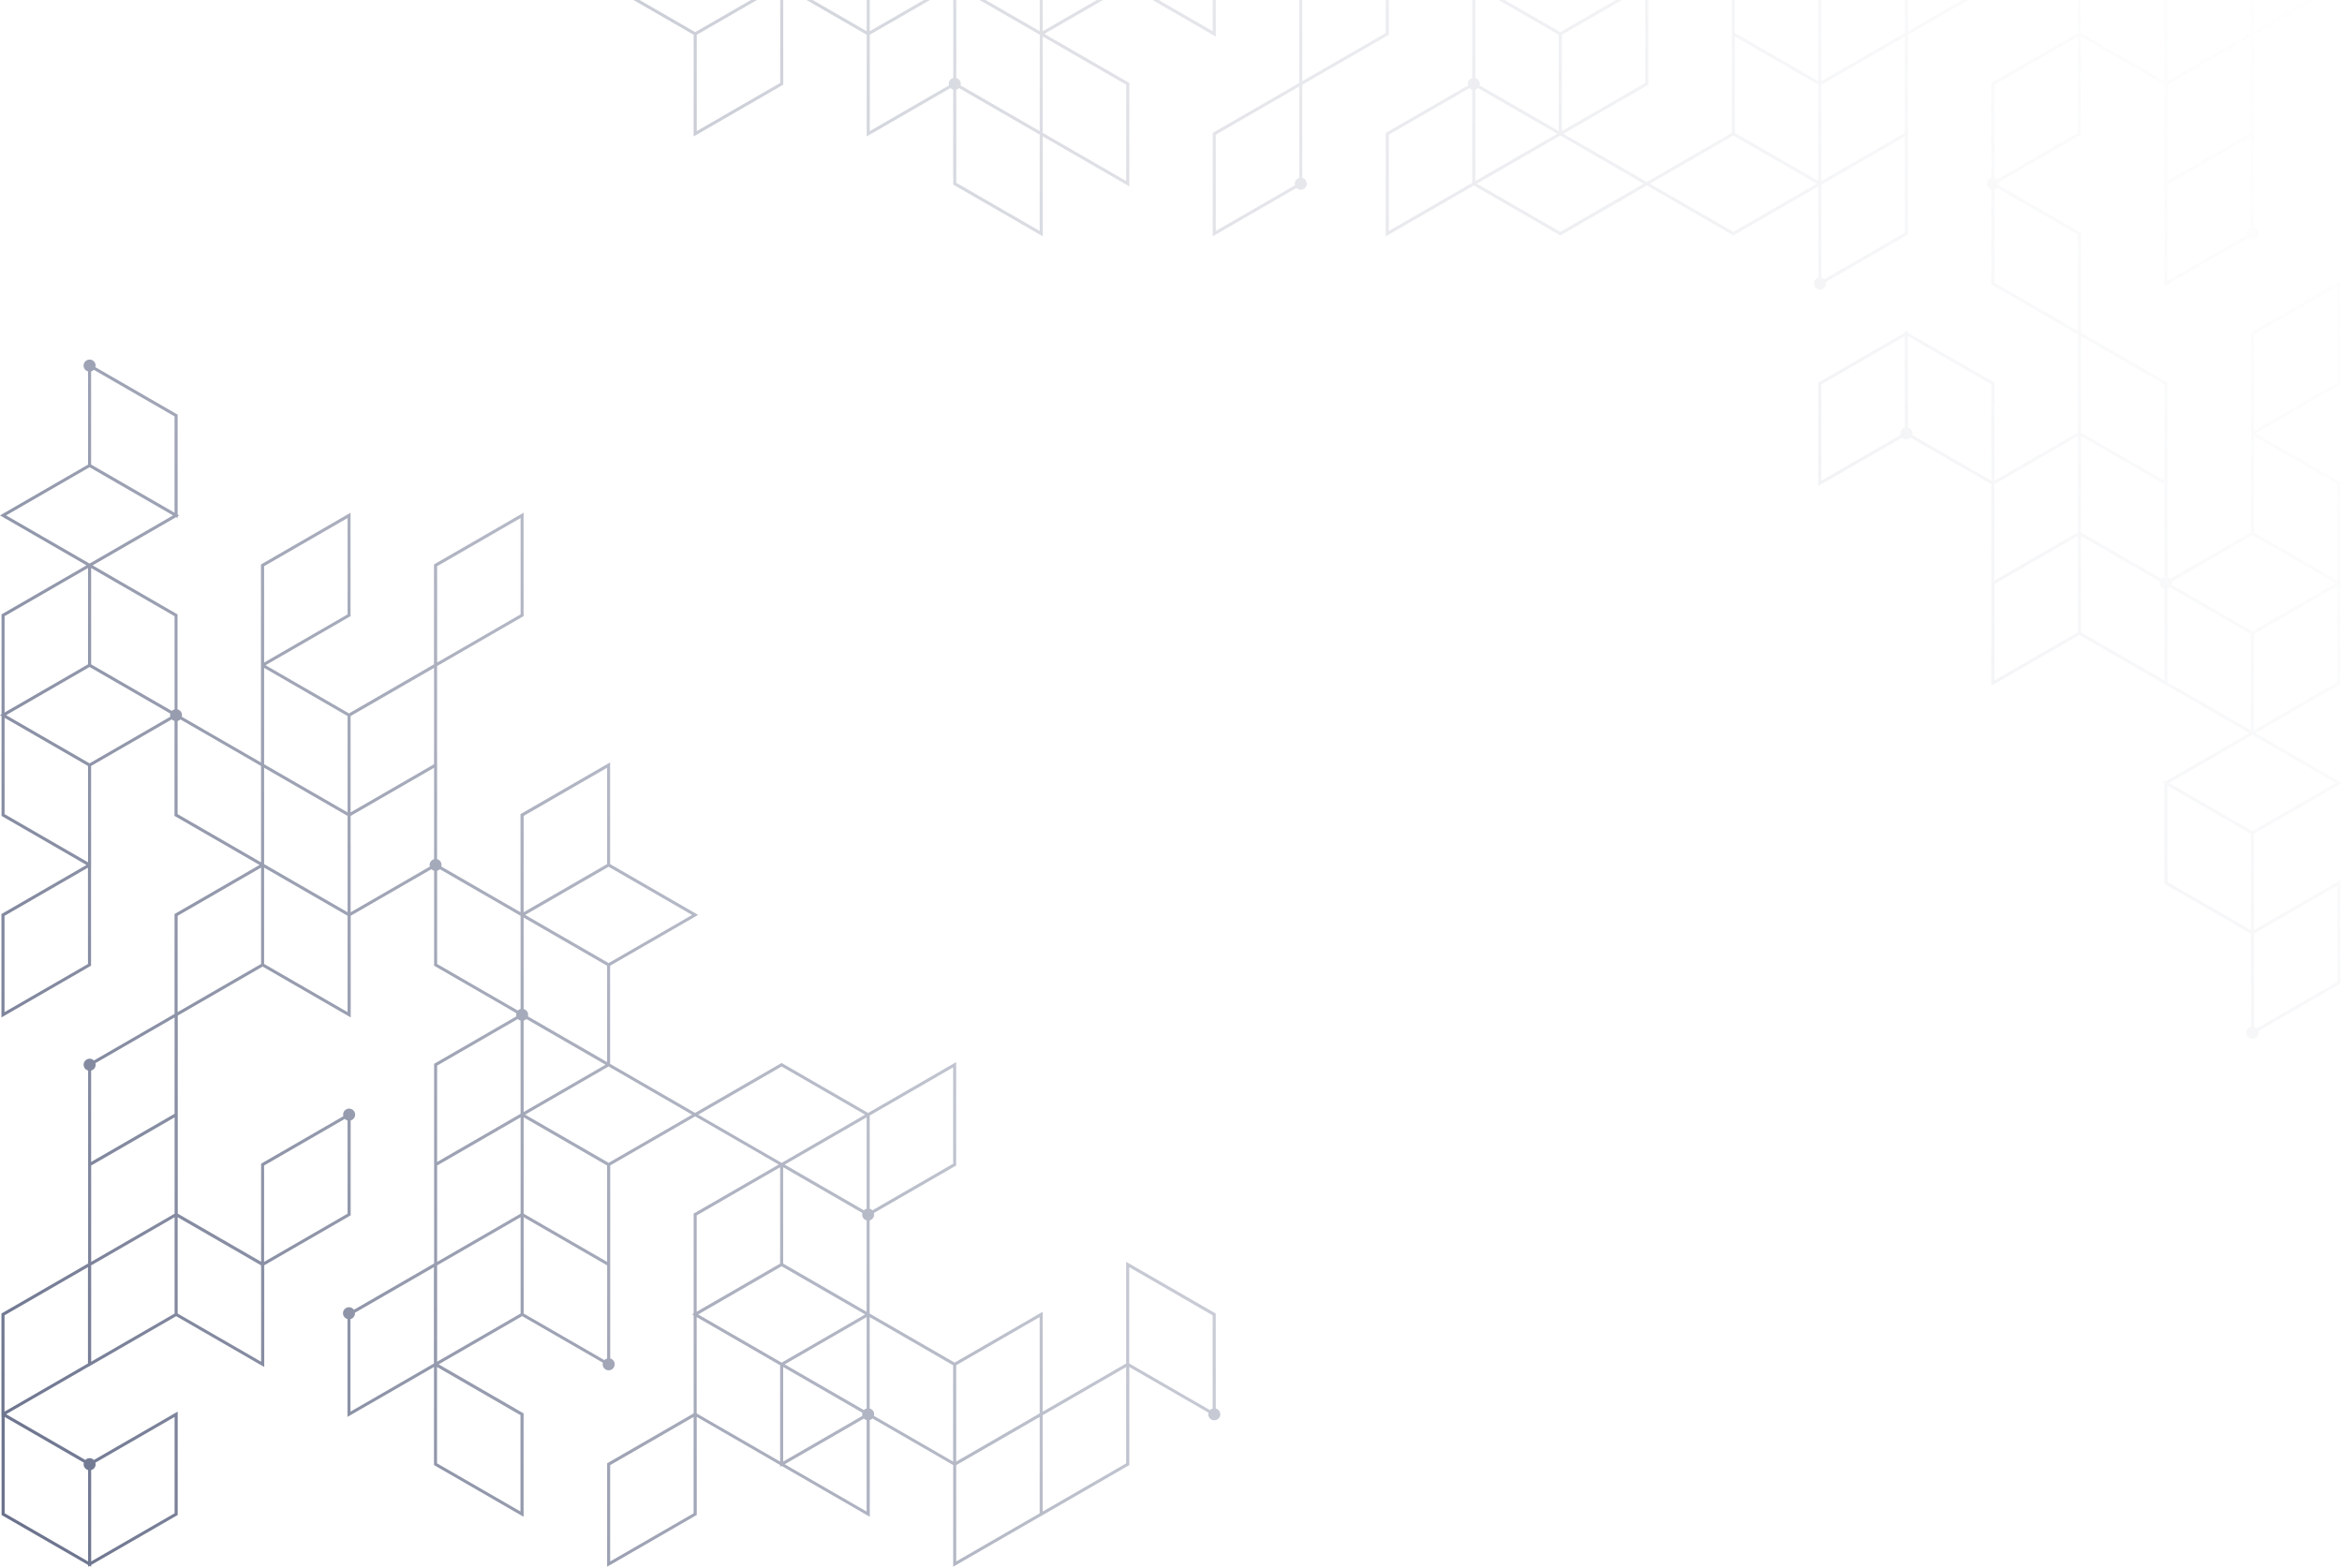 <svg width="1440" height="964" viewBox="0 0 1440 964" fill="none" xmlns="http://www.w3.org/2000/svg" style="background-color:#FFFFFF">
<path d="M747.517 866.138V807.739L692.427 775.94V838.46L641.117 868.085V806.661L586.973 837.912L534.718 807.758V750.456C536.306 750.04 537.478 748.603 537.478 746.883C537.478 746.542 537.422 746.221 537.327 745.919L587.426 716.993L587.899 716.729V653.131L533.773 684.382L480.573 653.661L427.374 684.363L375.12 654.19V593.863L429.264 562.612L375.12 531.362V468.842L320.502 500.376L320.029 500.641V560.968L271.348 532.855C271.424 532.553 271.499 532.232 271.499 531.891C271.499 530.171 270.327 528.734 268.739 528.318V409.593L321.466 379.155L321.939 378.89V315.293L267.321 346.827L266.849 347.092V408.515L214.594 438.688L163.285 409.063L215.067 379.174L215.54 378.909V315.312L160.922 346.846L160.45 347.111V468.861L111.768 440.749C111.844 440.446 111.92 440.125 111.92 439.785C111.92 438.064 110.747 436.627 109.159 436.211V377.813L56.962 347.659L108.271 318.034L109.216 318.582V317.486L110.161 316.938L109.216 316.389V254.966L58.644 225.776C58.72 225.474 58.796 225.152 58.796 224.812C58.796 222.77 57.132 221.107 55.09 221.107C53.048 221.107 51.385 222.77 51.385 224.812C51.385 226.532 52.557 227.969 54.145 228.385V285.687L0 316.938L53.2 347.64L1.418 377.529L0.945 377.794V439.217L0 439.766L0.945 440.314V501.737L53.162 531.891L1.361 561.8L0.889 562.064V625.662L55.506 594.128L55.979 593.863V533.517L56.017 533.536V471.016L105.624 442.375C106.078 442.828 106.664 443.169 107.307 443.339V501.737L159.561 531.891L107.798 561.8L107.326 562.064V623.507L57.756 652.129C57.075 651.449 56.149 651.033 55.128 651.033C53.086 651.033 51.422 652.696 51.422 654.738C51.422 656.459 52.595 657.895 54.183 658.311V776.961L1.361 807.455L0.889 807.72V871.318L0.964 871.261V931.645L54.164 962.347V963.443L55.109 962.895L56.054 963.443V962.347L108.781 931.909L109.254 931.645V868.047L57.756 897.785C57.075 897.104 56.149 896.689 55.128 896.689C54.088 896.689 53.162 897.104 52.5 897.785L3.781 869.654L54.183 840.559V840.615L108.328 809.365L162.472 840.615V778.077L215.143 747.658L215.615 747.393V688.995C217.203 688.579 218.375 687.142 218.375 685.422C218.375 683.38 216.712 681.716 214.67 681.716C212.628 681.716 210.965 683.38 210.965 685.422C210.965 685.762 211.021 686.083 211.116 686.386L161.017 715.311L160.544 715.576V775.883L109.292 746.297V624.527L161.489 594.392L215.634 625.643V563.142L265.242 534.5C265.695 534.954 266.282 535.294 266.924 535.464V593.863L317.496 623.053C317.42 623.355 317.345 623.677 317.345 624.017C317.345 624.357 317.402 624.679 317.496 624.981L267.397 653.906L266.924 654.171V776.942L217.619 805.414C216.939 804.468 215.842 803.844 214.594 803.844C212.553 803.844 210.889 805.508 210.889 807.55C210.889 809.27 212.061 810.707 213.649 811.123V871.299L266.849 840.596V900.923L321.939 932.722V869.125L269.741 838.989L321.069 809.346L370.696 837.988C370.62 838.29 370.544 838.611 370.544 838.952C370.544 840.993 372.208 842.657 374.25 842.657C376.292 842.657 377.955 840.993 377.955 838.952C377.955 837.231 376.783 835.794 375.195 835.379V716.672L427.449 686.499L478.759 716.124L426.977 746.013L426.504 746.278V807.701L425.559 808.249L426.504 808.798V869.125L373.777 899.562L373.305 899.827V963.424L427.922 931.89L428.395 931.626V871.299L479.704 900.923V902.02L480.649 901.472L534.794 932.722V873.246C535.437 873.076 536.023 872.736 536.477 872.282L586.084 900.923V963.424L639.284 932.722V932.741L693.901 901.207L694.374 900.942V840.615L743.055 868.728C742.979 869.03 742.904 869.351 742.904 869.692C742.904 871.734 744.567 873.397 746.609 873.397C748.651 873.397 750.315 871.734 750.315 869.692C750.277 867.99 749.105 866.553 747.517 866.138ZM162.397 348.188L213.706 318.564V377.794L162.397 407.419V348.188ZM54.088 592.785L2.779 622.41V563.18L54.088 533.555V592.785ZM107.363 871.337V930.567L56.054 960.192V903.986C57.642 903.57 58.815 902.133 58.815 900.413C58.815 900.073 58.758 899.751 58.663 899.449L107.363 871.337ZM54.164 903.986V960.192L2.874 930.567V871.337L51.555 899.449C51.479 899.751 51.404 900.073 51.404 900.413C51.404 902.133 52.576 903.551 54.164 903.986ZM639.246 869.143L587.937 898.768V839.538L639.246 809.913V869.143ZM532.847 866.138C532.204 866.308 531.618 866.629 531.164 867.102L482.502 839.008L532.866 809.932V866.138H532.847ZM481.557 777.037V717.806L530.238 745.919C530.162 746.221 530.086 746.542 530.086 746.883C530.086 748.603 531.259 750.04 532.847 750.456V806.661L481.557 777.037ZM532.847 743.291C532.204 743.461 531.618 743.801 531.164 744.255L482.502 716.162L532.866 687.085V743.291H532.847ZM480.611 778.682L531.92 808.306L508.61 821.767L480.611 837.931L429.302 808.306L452.612 794.846L480.611 778.682ZM481.557 840.634L530.238 868.747C530.162 869.049 530.086 869.37 530.086 869.711C530.086 870.051 530.143 870.372 530.238 870.675L481.557 898.787V840.634ZM586.046 715.613L536.439 744.255C535.985 743.801 535.399 743.461 534.756 743.291V685.989L586.065 656.364V715.613H586.046ZM321.977 620.463V564.257L373.286 593.882V653.112L324.604 625C324.68 624.698 324.756 624.376 324.756 624.036C324.737 622.316 323.565 620.879 321.977 620.463ZM321.977 627.609C322.619 627.439 323.206 627.099 323.659 626.645L372.322 654.738L321.977 683.815V627.609ZM374.231 592.237L322.922 562.612L348.085 548.093L374.231 533.007L425.54 562.631L374.231 592.237ZM321.977 501.737L373.286 472.113V531.343L321.977 560.968V501.737ZM268.777 348.188L320.086 318.564V377.794L268.777 407.419V348.188ZM266.887 469.939L250.099 479.637L215.577 499.563V440.333L266.887 410.708V469.939ZM213.706 560.968L188.051 546.165L162.397 531.362V472.132L188.051 486.934L213.706 501.737V560.968ZM162.397 410.708L213.706 440.333V499.563L188.051 484.76L162.397 469.957V410.708ZM107.326 436.211C106.683 436.382 106.097 436.703 105.643 437.176L56.035 408.534V349.304L107.344 378.928V436.211H107.326ZM107.326 256.063V315.293L56.017 285.668V228.366C56.659 228.196 57.245 227.875 57.699 227.402L107.326 256.063ZM55.071 287.313L106.38 316.938L56.017 346.014L55.071 346.562L54.126 346.014L3.762 316.938L55.071 287.313ZM2.817 378.909L54.126 349.285V408.515L2.817 438.14V378.909ZM2.817 441.41L54.126 471.035V530.265L2.817 500.641V441.41ZM55.071 469.409L3.762 439.785L27.072 426.324L55.071 410.16L104.698 438.801C104.622 439.104 104.546 439.425 104.546 439.766C104.546 440.106 104.603 440.427 104.698 440.73L55.071 469.409ZM109.216 443.358C109.859 443.188 110.445 442.866 110.899 442.393L160.506 471.035V530.265L109.197 500.641V443.358H109.216ZM109.216 563.161L160.525 533.536V592.766L109.216 622.391V563.161ZM56.054 658.311C57.642 657.895 58.815 656.459 58.815 654.738C58.815 654.398 58.758 654.076 58.663 653.774L107.344 625.662V684.892L56.035 714.517V658.311H56.054ZM107.363 746.335L56.054 775.959V716.729L107.363 687.104V746.335ZM54.088 838.441L2.779 868.066V808.836L54.088 779.211V838.441ZM56.054 778.133L107.363 748.509V807.739L56.054 837.364V778.133ZM162.397 716.71L212.004 688.068C212.458 688.522 213.044 688.862 213.687 689.032V746.335L162.378 775.959V716.71H162.397ZM160.544 779.192V837.364L109.235 807.739V748.509L160.487 778.095V779.211L160.544 779.192ZM213.706 622.391L162.397 592.766V533.536L188.051 548.339L213.706 563.142V622.391ZM215.596 560.987V501.737L244.919 484.817L266.905 472.132V528.337C265.317 528.753 264.145 530.19 264.145 531.91C264.145 532.251 264.202 532.572 264.297 532.874L215.596 560.987ZM268.777 592.785V535.483C269.42 535.313 270.006 534.992 270.46 534.519L320.067 563.161V620.463C319.424 620.633 318.838 620.954 318.385 621.427L268.777 592.785ZM268.777 655.286L318.385 626.645C318.838 627.099 319.424 627.439 320.067 627.609V684.911L319.122 685.459L268.758 714.536V655.286H268.777ZM268.777 778.133L320.086 748.509V807.739L268.777 837.364V778.133ZM320.086 746.335L268.777 775.959V716.729L320.086 687.104V746.335ZM215.502 868.066V811.18C217.09 810.764 218.262 809.327 218.262 807.607C218.262 807.493 218.243 807.38 218.224 807.266L266.792 779.23V838.46L215.502 868.066ZM320.01 929.47L268.701 899.846V840.615L320.01 870.24V929.47ZM373.286 835.416C372.643 835.587 372.057 835.908 371.603 836.38L321.996 807.739V748.509L373.305 778.133V835.416H373.286ZM321.977 746.335V687.104L373.286 716.729V775.959L321.977 746.335ZM374.231 715.065L322.922 685.44L374.212 655.816L375.157 656.364L425.521 685.44L374.231 715.065ZM480.611 655.835L531.92 685.459L481.557 714.536L480.611 715.084L479.666 714.536L429.302 685.459L480.611 655.835ZM428.357 747.412L479.666 717.787V777.018L428.357 806.642V747.412ZM426.466 930.586L375.157 960.21V900.98L426.466 871.355V930.586ZM428.357 869.162V809.932L479.666 839.557V898.787L428.357 869.162ZM482.502 900.432L531.164 872.339C531.618 872.792 532.204 873.133 532.847 873.303V929.508L482.502 900.432ZM534.737 866.138V809.932L586.046 839.557V898.787L537.365 870.675C537.441 870.372 537.516 870.051 537.516 869.711C537.516 867.99 536.325 866.553 534.737 866.138ZM587.937 960.192V900.98L639.246 871.355V930.586L587.937 960.192ZM692.427 899.884L641.117 929.508V870.278L692.427 840.653V899.884ZM694.317 838.46V779.23L745.626 808.854V866.156C744.983 866.327 744.397 866.648 743.944 867.121L694.317 838.46ZM1440 481.49L1386.8 450.787L1438.58 420.898L1439.05 420.633V359.191L1440 358.643L1439.05 358.095V296.671L1386.84 266.517L1438.64 236.609L1439.11 236.344V172.747L1384.49 204.281L1384.02 204.546V264.891L1383.98 264.872V327.392L1334.38 356.034C1333.92 355.58 1333.34 355.24 1332.69 355.07V235.267L1279.49 204.564V143.141L1228.92 113.951C1229.02 113.63 1229.07 113.308 1229.07 112.968C1229.07 112.628 1229.02 112.306 1228.92 112.004L1279.02 83.079L1279.49 82.814V22.506L1330.75 52.093V176.017L1382.24 146.279C1382.92 146.96 1383.85 147.376 1384.87 147.376C1386.91 147.376 1388.58 145.712 1388.58 143.67C1388.58 141.95 1387.41 140.513 1385.82 140.097V21.447L1438.62 -9.047L1439.09 -9.312V-72.909L1385.82 -42.15V-42.207L1331.67 -10.956L1277.55 -42.207V20.332L1224.88 50.751L1224.4 51.015V109.414C1222.82 109.83 1221.64 111.267 1221.64 112.987C1221.64 114.707 1222.82 116.144 1224.4 116.56V174.959L1277.6 205.661V265.988L1226.29 295.613V235.286L1173.09 204.583V203.487L1172.15 204.035L1171.2 203.487V204.583L1118.48 234.983L1118 235.248V298.845L1169.5 269.107C1170.18 269.788 1171.11 270.204 1172.13 270.204C1173.15 270.204 1174.1 269.788 1174.76 269.107L1224.37 297.749V421.692L1278.51 390.442L1330.77 420.596L1383.02 450.768L1331.71 480.393L1330.77 479.845V480.941L1329.82 481.49L1330.77 482.038V543.461L1383.96 574.164V631.466C1382.38 631.882 1381.2 633.318 1381.2 635.039C1381.2 637.081 1382.87 638.744 1384.91 638.744C1386.95 638.744 1388.62 637.081 1388.62 635.039C1388.62 634.698 1388.56 634.377 1388.46 634.075L1438.56 605.149L1439.04 604.885V541.287L1385.84 571.99V512.759L1440 481.49ZM1385.89 205.642L1437.2 176.017V235.248L1385.89 264.872V205.642ZM1437.16 419.518L1385.86 449.143V389.912L1437.16 360.288V419.518ZM1437.16 356.998L1385.86 327.373V268.143L1437.16 297.768V356.998ZM1384.91 329.018L1436.22 358.643L1412.91 372.103L1384.91 388.268L1335.28 359.607C1335.36 359.305 1335.43 358.983 1335.43 358.643C1335.43 358.303 1335.38 357.981 1335.28 357.679L1384.91 329.018ZM1330.78 297.768V355.051C1330.14 355.221 1329.56 355.561 1329.1 356.015L1305.15 342.176L1279.49 327.373V268.143L1305.15 282.946L1330.78 297.768ZM1332.62 52.093L1383.93 22.468V81.699L1332.62 111.323V52.093ZM1332.62 172.747V113.516L1383.93 83.892V140.097C1382.34 140.513 1381.17 141.95 1381.17 143.67C1381.17 144.011 1381.22 144.332 1381.32 144.635L1332.62 172.747ZM1385.89 -40.014L1437.2 -69.638V-10.408L1385.89 19.217V-40.014ZM1383.93 20.294L1332.62 49.919V-9.312L1383.93 -38.936V20.294ZM1279.44 -38.936L1330.75 -9.312V49.919L1279.49 20.332V19.217L1279.46 19.235V-38.936H1279.44ZM1277.58 22.487V81.718L1227.98 110.359C1227.52 109.905 1226.94 109.565 1226.29 109.395V52.093L1277.58 22.487ZM1226.28 173.843V116.541C1226.92 116.371 1227.5 116.05 1227.96 115.577L1277.58 144.238V203.468L1226.28 173.843ZM1330.78 236.363V295.594L1305.13 280.791L1279.47 265.988V206.757L1330.78 236.363ZM1119.89 295.575V236.344L1171.2 206.72V262.925C1169.62 263.341 1168.44 264.778 1168.44 266.498C1168.44 266.839 1168.5 267.16 1168.6 267.462L1119.89 295.575ZM1173.09 262.944V206.739L1224.4 236.363V295.594L1175.72 267.5C1175.8 267.198 1175.87 266.876 1175.87 266.536C1175.85 264.797 1174.68 263.36 1173.09 262.944ZM1226.28 297.768L1277.58 268.143V327.373L1226.28 356.998V297.768ZM1226.28 359.191L1277.58 329.566V388.797L1226.28 418.422V359.191ZM1279.47 388.797V329.566L1305.13 344.369L1328.16 357.66C1328.08 357.962 1328 358.284 1328 358.624C1328 360.344 1329.18 361.781 1330.77 362.197V418.403L1279.47 388.797ZM1332.67 362.216C1333.32 362.046 1333.9 361.724 1334.36 361.252L1383.96 389.893V449.124L1332.66 419.499V362.216H1332.67ZM1383.96 452.413L1384.91 451.865L1385.86 452.413L1436.22 481.49L1384.91 511.114L1333.6 481.49L1383.96 452.413ZM1332.67 483.116L1383.98 512.74V571.971L1332.67 542.346V483.116ZM1437.16 544.539V603.769L1387.56 632.411C1387.1 631.957 1386.52 631.617 1385.87 631.447V574.145L1437.16 544.539ZM1122.67 174.391C1122.67 174.051 1122.62 173.73 1122.52 173.427L1172.62 144.502L1173.09 144.238V21.447L1222.4 -7.024C1223.08 -6.079 1224.18 -5.455 1225.42 -5.455C1227.47 -5.455 1229.13 -7.119 1229.13 -9.16C1229.13 -10.881 1227.96 -12.318 1226.37 -12.733V-72.909L1173.17 -42.207V-102.534L1118.1 -134.333V-70.735L1170.3 -40.6L1118.95 -10.956L1069.32 -39.617C1069.4 -39.919 1069.47 -40.241 1069.47 -40.581C1069.47 -42.623 1067.81 -44.286 1065.77 -44.286C1063.73 -44.286 1062.06 -42.623 1062.06 -40.581C1062.06 -38.861 1063.24 -37.424 1064.82 -37.008V19.198V81.718L1012.57 111.89L961.26 82.266L1013.04 52.377L1013.51 52.112V-9.331L1014.46 -9.879L1013.51 -10.427V-70.754L1066.24 -101.192L1066.71 -101.456V-165.054L1012.1 -133.52L1011.62 -133.255V-72.928L960.315 -102.553V-103.649L959.37 -103.101L905.225 -134.351V-74.875C904.582 -74.705 903.996 -74.365 903.542 -73.911L853.935 -102.553V-165.054L800.735 -134.351V-134.37L746.118 -102.836L745.645 -102.572V-42.245L694.336 -71.869V-72.966L693.391 -72.418L692.445 -72.966V-71.869L640.229 -41.678L586.084 -72.928V-10.427L534.775 19.198V-41.129L479.685 -72.928L426.485 -103.63V-41.11L376.897 -12.488C376.216 -13.168 375.29 -13.584 374.269 -13.584C372.227 -13.584 370.563 -11.921 370.563 -9.879C370.563 -7.837 372.227 -6.173 374.269 -6.173C375.309 -6.173 376.235 -6.589 376.897 -7.27L426.504 21.372V83.892L481.122 52.358L481.594 52.093V-8.234L532.903 21.391V83.892L584.401 54.154C584.855 54.607 585.441 54.948 586.084 55.118V113.516L641.174 145.315V83.892L694.374 114.594V50.996L642.119 20.842L693.41 -8.763L747.554 22.487V-40.033L798.864 -69.657V50.996L746.137 81.434L745.664 81.699V145.296L797.162 115.558C797.843 116.239 798.769 116.655 799.79 116.655C801.832 116.655 803.495 114.991 803.495 112.949C803.495 111.229 802.323 109.792 800.735 109.376V52.093L853.462 21.655L853.935 21.391V-38.936L905.244 -9.312V47.99C903.656 48.406 902.484 49.843 902.484 51.564C902.484 51.904 902.54 52.225 902.635 52.528L852.536 81.453L852.063 81.718V145.315L906.208 114.065L959.408 144.767L1012.61 114.065L1065.81 144.767L1118.06 114.594V170.799C1116.47 171.215 1115.3 172.652 1115.3 174.373C1115.3 176.414 1116.96 178.078 1119.01 178.078C1121.01 178.097 1122.67 176.433 1122.67 174.391ZM1171.2 143.122L1121.6 171.764C1121.14 171.31 1120.56 170.97 1119.91 170.799V113.516L1120.86 112.968L1171.22 83.892V143.122H1171.2ZM1066.71 22.468L1118.02 52.093V111.323L1066.71 81.699V22.468ZM1119.89 52.093L1171.2 22.468V81.699L1119.89 111.323V52.093ZM1171.2 20.294L1119.89 49.919V-9.312L1171.2 -38.936V20.294ZM1224.48 -69.638V-12.752C1222.89 -12.336 1221.72 -10.9 1221.72 -9.179C1221.72 -9.066 1221.74 -8.952 1221.76 -8.839L1173.19 19.198V-40.014L1224.48 -69.638ZM1119.99 -131.062L1171.3 -101.437V-42.207L1119.99 -71.813V-131.062ZM1066.71 -37.008C1067.36 -37.178 1067.94 -37.499 1068.4 -37.972L1118 -9.331V49.9L1066.7 20.275V-37.008H1066.71ZM959.389 19.746L908.08 -9.879L931.39 -23.339L959.389 -39.503L1010.7 -9.879L987.388 3.582L959.389 19.746ZM907.134 -67.71C907.777 -67.88 908.363 -68.202 908.817 -68.674L957.479 -40.581L907.134 -11.505V-67.71ZM958.424 -42.226L909.762 -70.319C909.838 -70.622 909.913 -70.943 909.913 -71.283C909.913 -71.624 909.857 -71.945 909.762 -72.248L958.443 -100.36V-42.226H958.424ZM958.424 21.391V80.621L909.762 52.509C909.838 52.206 909.913 51.885 909.913 51.545C909.913 49.824 908.741 48.388 907.153 47.972V-8.234L958.424 21.391ZM907.134 55.118C907.777 54.948 908.363 54.607 908.817 54.154L957.479 82.247L907.115 111.323V55.118H907.134ZM1011.62 50.996L960.315 80.621V21.391L1011.62 -8.234V50.996ZM1013.51 -132.158L1064.82 -161.783V-102.553L1013.51 -72.928V-132.158ZM1011.62 -70.754V-11.505L960.315 -41.129V-100.36L1011.62 -70.754ZM957.479 -102.004L908.817 -73.911C908.363 -74.365 907.777 -74.705 907.134 -74.875V-131.081L957.479 -102.004ZM852.044 -161.764V-102.534L800.735 -72.909V-132.121L852.044 -161.764ZM692.464 -69.657V-10.427L641.155 19.198V-40.033L692.464 -69.657ZM587.975 -69.657L639.284 -40.033V19.198L613.629 4.395L587.975 -10.408V-69.657ZM639.284 80.621L613.629 65.818L590.602 52.528C590.678 52.225 590.754 51.904 590.754 51.564C590.754 49.843 589.582 48.406 587.994 47.99V-8.234L613.648 6.569L639.303 21.372V80.621H639.284ZM532.903 19.198L481.594 -10.427V-69.657L532.903 -40.033V19.198ZM428.414 -100.379L479.723 -70.754V-11.505L428.414 -41.129V-100.379ZM377.842 -10.843L427.468 -39.484L478.777 -9.86L455.467 3.601L427.468 19.765L377.842 -8.877C377.918 -9.179 377.993 -9.501 377.993 -9.841C377.974 -10.219 377.918 -10.54 377.842 -10.843ZM479.704 50.996L428.395 80.621V21.391L479.704 -8.234V50.996ZM534.794 80.621V21.372L586.103 -8.253V47.953C584.515 48.369 583.343 49.805 583.343 51.526C583.343 51.866 583.399 52.187 583.494 52.49L534.794 80.621ZM639.284 142.026L587.975 112.401V55.118C588.617 54.948 589.203 54.626 589.657 54.154L613.61 67.992L639.265 82.795V142.026H639.284ZM692.464 111.323L641.155 81.699V22.468L692.464 52.093V111.323ZM745.664 19.198L694.355 -10.427V-69.657L745.664 -40.033V19.198ZM747.554 -42.226V-101.456L798.864 -131.081V-71.85L747.554 -42.226ZM852.044 -100.341V-41.129L800.754 -11.505V-70.716L852.044 -100.341ZM747.554 142.044V82.814L798.864 53.189V109.395C797.276 109.811 796.103 111.248 796.103 112.968C796.103 113.308 796.16 113.63 796.255 113.932L747.554 142.044ZM852.044 20.294L800.735 49.919V-9.331L852.044 -38.955V20.294ZM853.935 -100.36L902.616 -72.266C902.54 -71.964 902.465 -71.642 902.465 -71.302C902.465 -69.582 903.637 -68.145 905.225 -67.729V-11.505L853.935 -41.129V-100.36ZM853.935 82.814L903.542 54.172C903.996 54.626 904.582 54.967 905.225 55.137V112.439L853.916 142.063V82.814H853.935ZM959.37 142.593L908.061 112.968L958.424 83.892L959.37 83.343L960.315 83.892L1010.68 112.968L959.37 142.593ZM1014.46 112.968L1065.77 83.343L1117.08 112.968L1065.77 142.593L1014.46 112.968Z" fill="url(#paint0_linear_226_22)"/>
<defs>
<linearGradient id="paint0_linear_226_22" x1="-499.5" y1="941.5" x2="1567.5" y2="-14.5" gradientUnits="userSpaceOnUse">
<stop stop-color="#15214B"/>
<stop offset="1" stop-color="white" stop-opacity="0"/>
</linearGradient>
</defs>
</svg>
